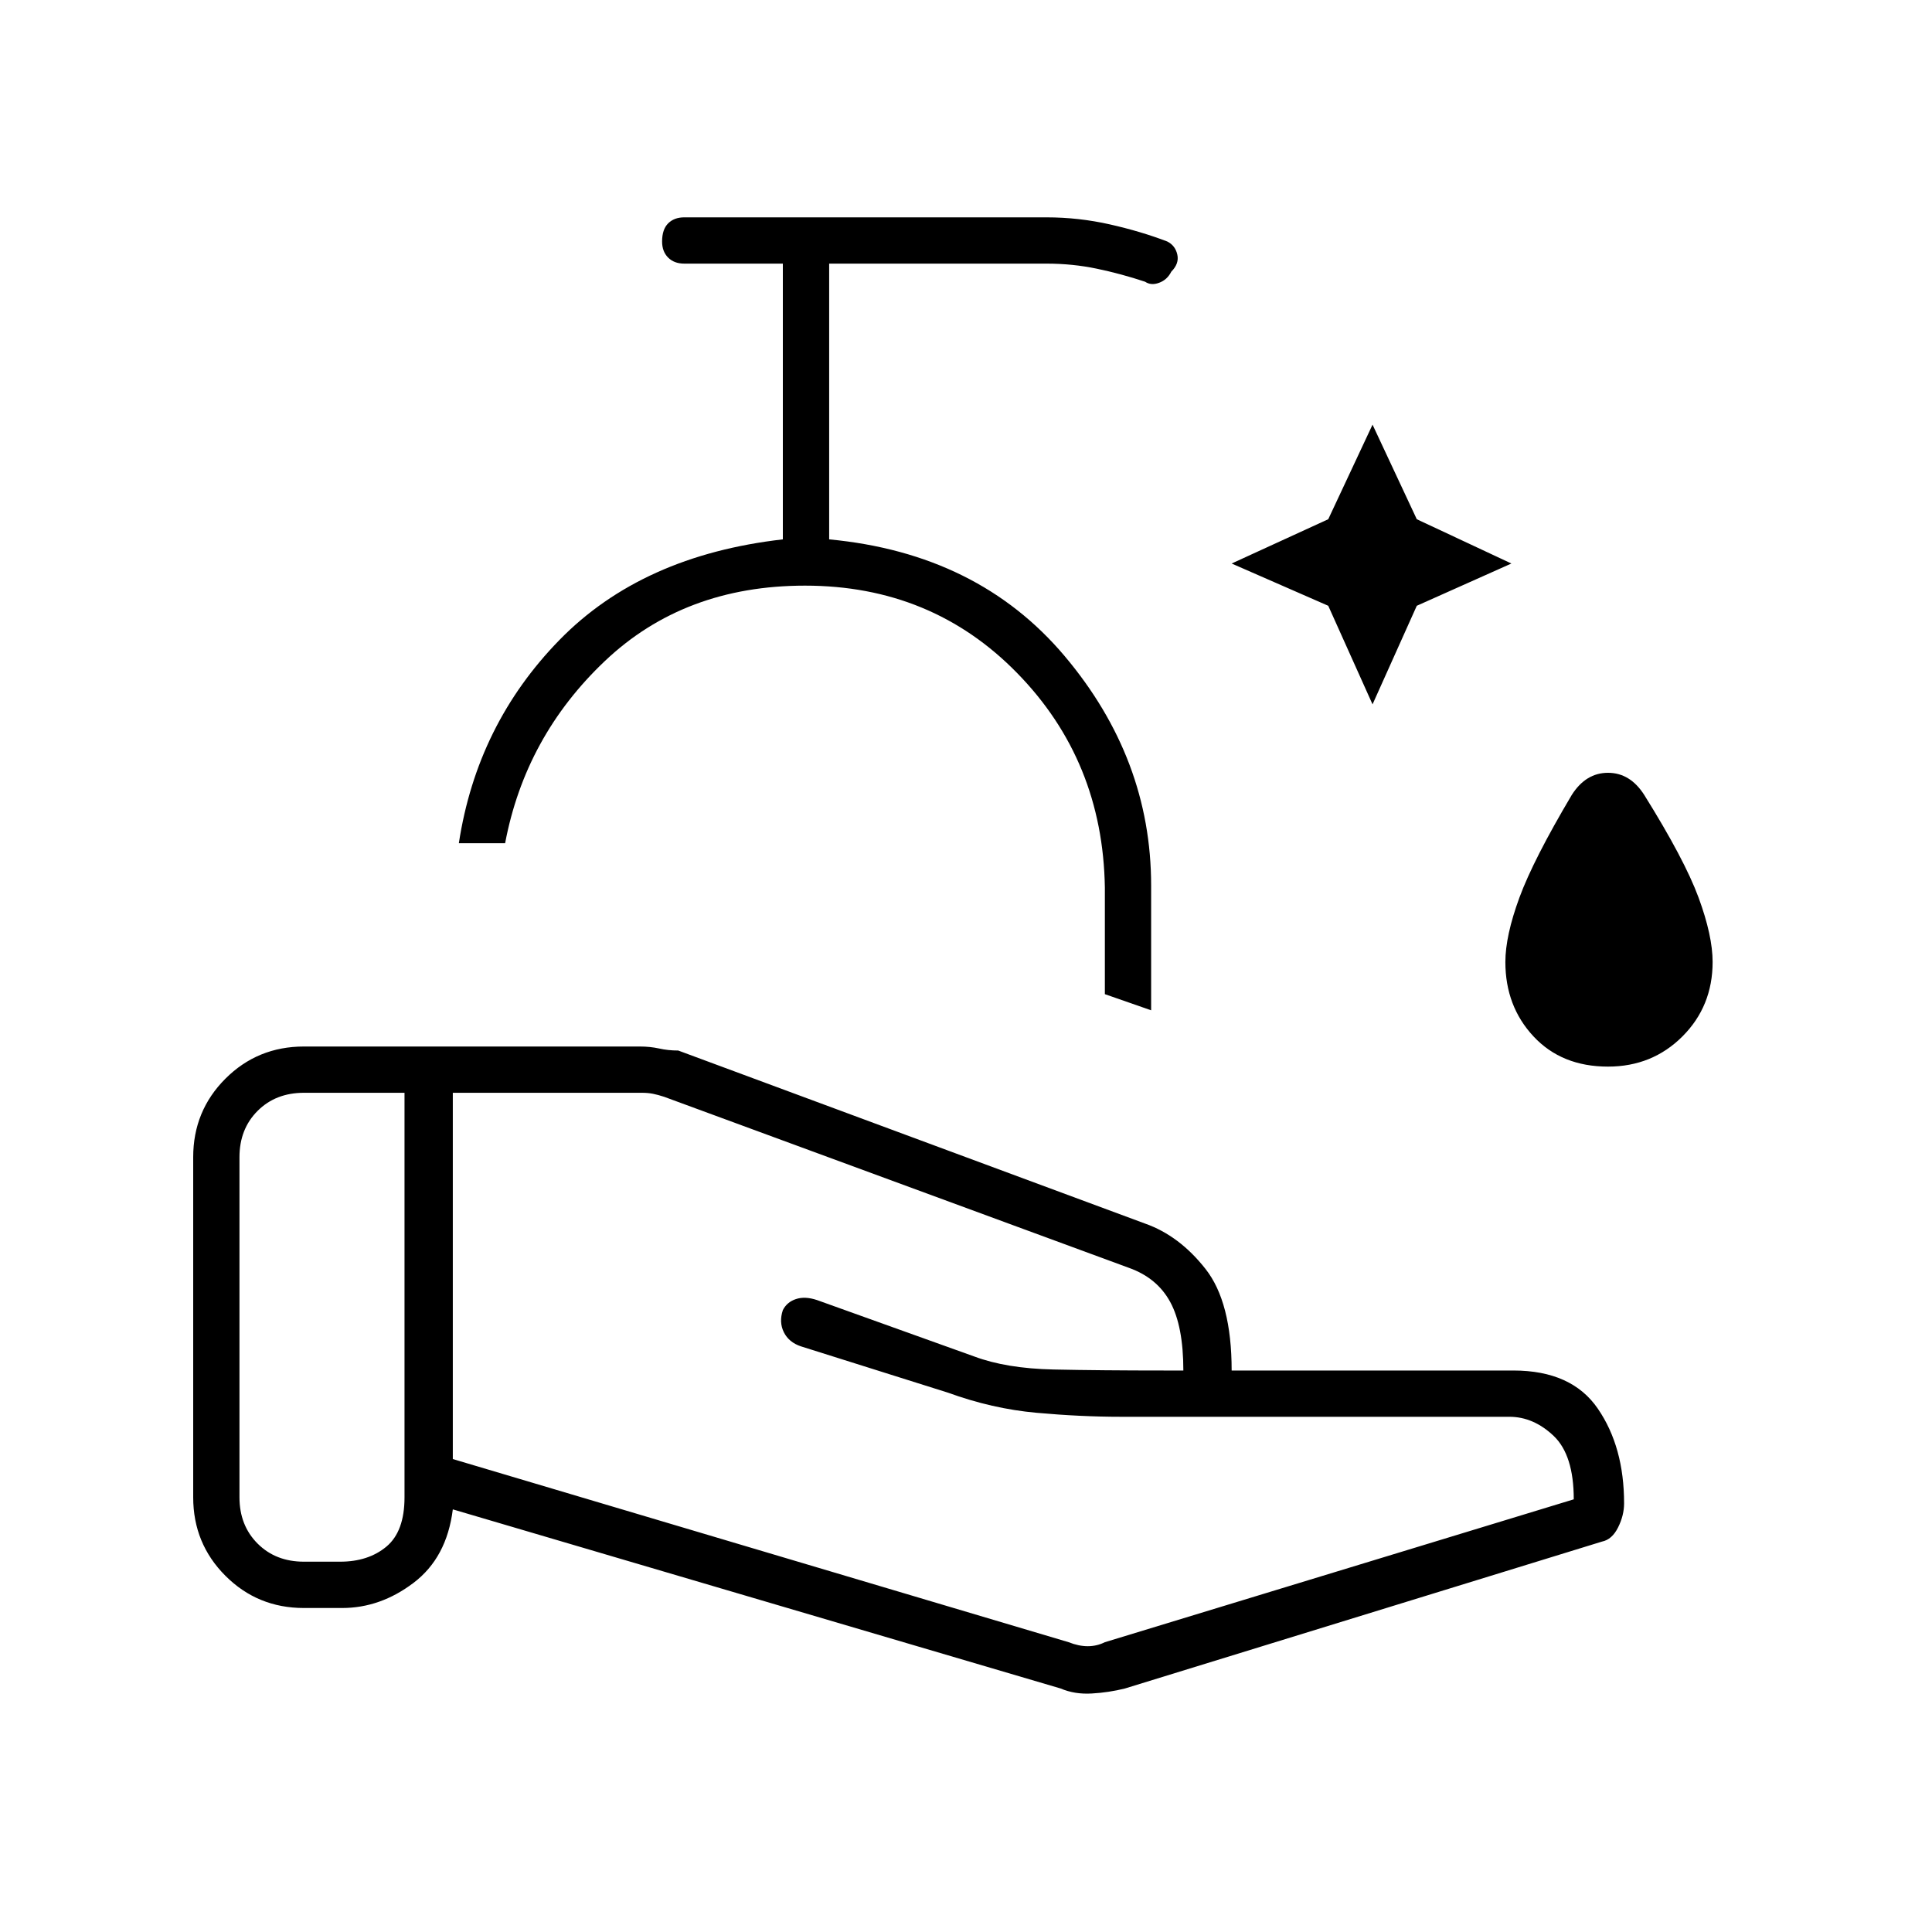 <svg xmlns="http://www.w3.org/2000/svg" height="40" width="40"><path d="m28.417 14.583-.917-2.041-2-.875 2-.917.917-1.958.916 1.958 1.959.917-1.959.875Zm4.875 7.5q-.959 0-1.542-.625-.583-.625-.583-1.541 0-.542.291-1.334.292-.791 1.084-2.125.291-.458.75-.458.458 0 .75.458.833 1.334 1.125 2.125.291.792.291 1.334 0 .916-.625 1.541-.625.625-1.541.625Zm-9.459-1.166-.958-.334v-2.208q-.042-2.625-1.813-4.437-1.77-1.813-4.395-1.813-2.5 0-4.146 1.563-1.646 1.562-2.063 3.77H9.5Q9.875 15 11.583 13.25q1.709-1.75 4.625-2.083V5.458h-2.041q-.209 0-.334-.125-.125-.125-.125-.333 0-.25.125-.375t.334-.125h7.5q.666 0 1.312.146T24.167 5q.166.083.208.271.042.187-.125.354-.083.167-.25.229-.167.063-.292-.021-.5-.166-1-.27-.5-.105-1.041-.105h-4.5v5.709q3.083.291 4.875 2.416 1.791 2.125 1.791 4.75ZM22.125 34q.208.083.396.083.187 0 .354-.083l9.708-2.958q0-.917-.416-1.313-.417-.396-.917-.396h-8.042q-.833 0-1.75-.083-.916-.083-1.833-.417l-3.042-.958q-.25-.083-.354-.292-.104-.208-.021-.458.084-.167.271-.229.188-.063.438.021l3.25 1.166q.666.25 1.645.271.98.021 2.313.021H24.5q0-.917-.271-1.417t-.854-.708l-9.625-3.542q-.125-.041-.229-.062-.104-.021-.229-.021H9.375v7.583Zm-.167.958L9.375 31.25q-.125 1-.813 1.521-.687.521-1.479.521h-.791q-.959 0-1.625-.667Q4 31.958 4 31v-7.042q0-.958.667-1.625.666-.666 1.625-.666h6.958q.208 0 .396.041.187.042.396.042l9.666 3.583q.709.25 1.25.938.542.687.542 2.104h5.833q1.209 0 1.75.792.542.791.542 1.958 0 .25-.125.5t-.333.292l-9.875 3.041q-.334.084-.688.104-.354.021-.646-.104ZM4.958 31q0 .583.375.958t.959.375h.75q.583 0 .958-.312.375-.313.375-1.021v-8.375H6.292q-.584 0-.959.375t-.375.958Zm9.667-13.542Z"/></svg>